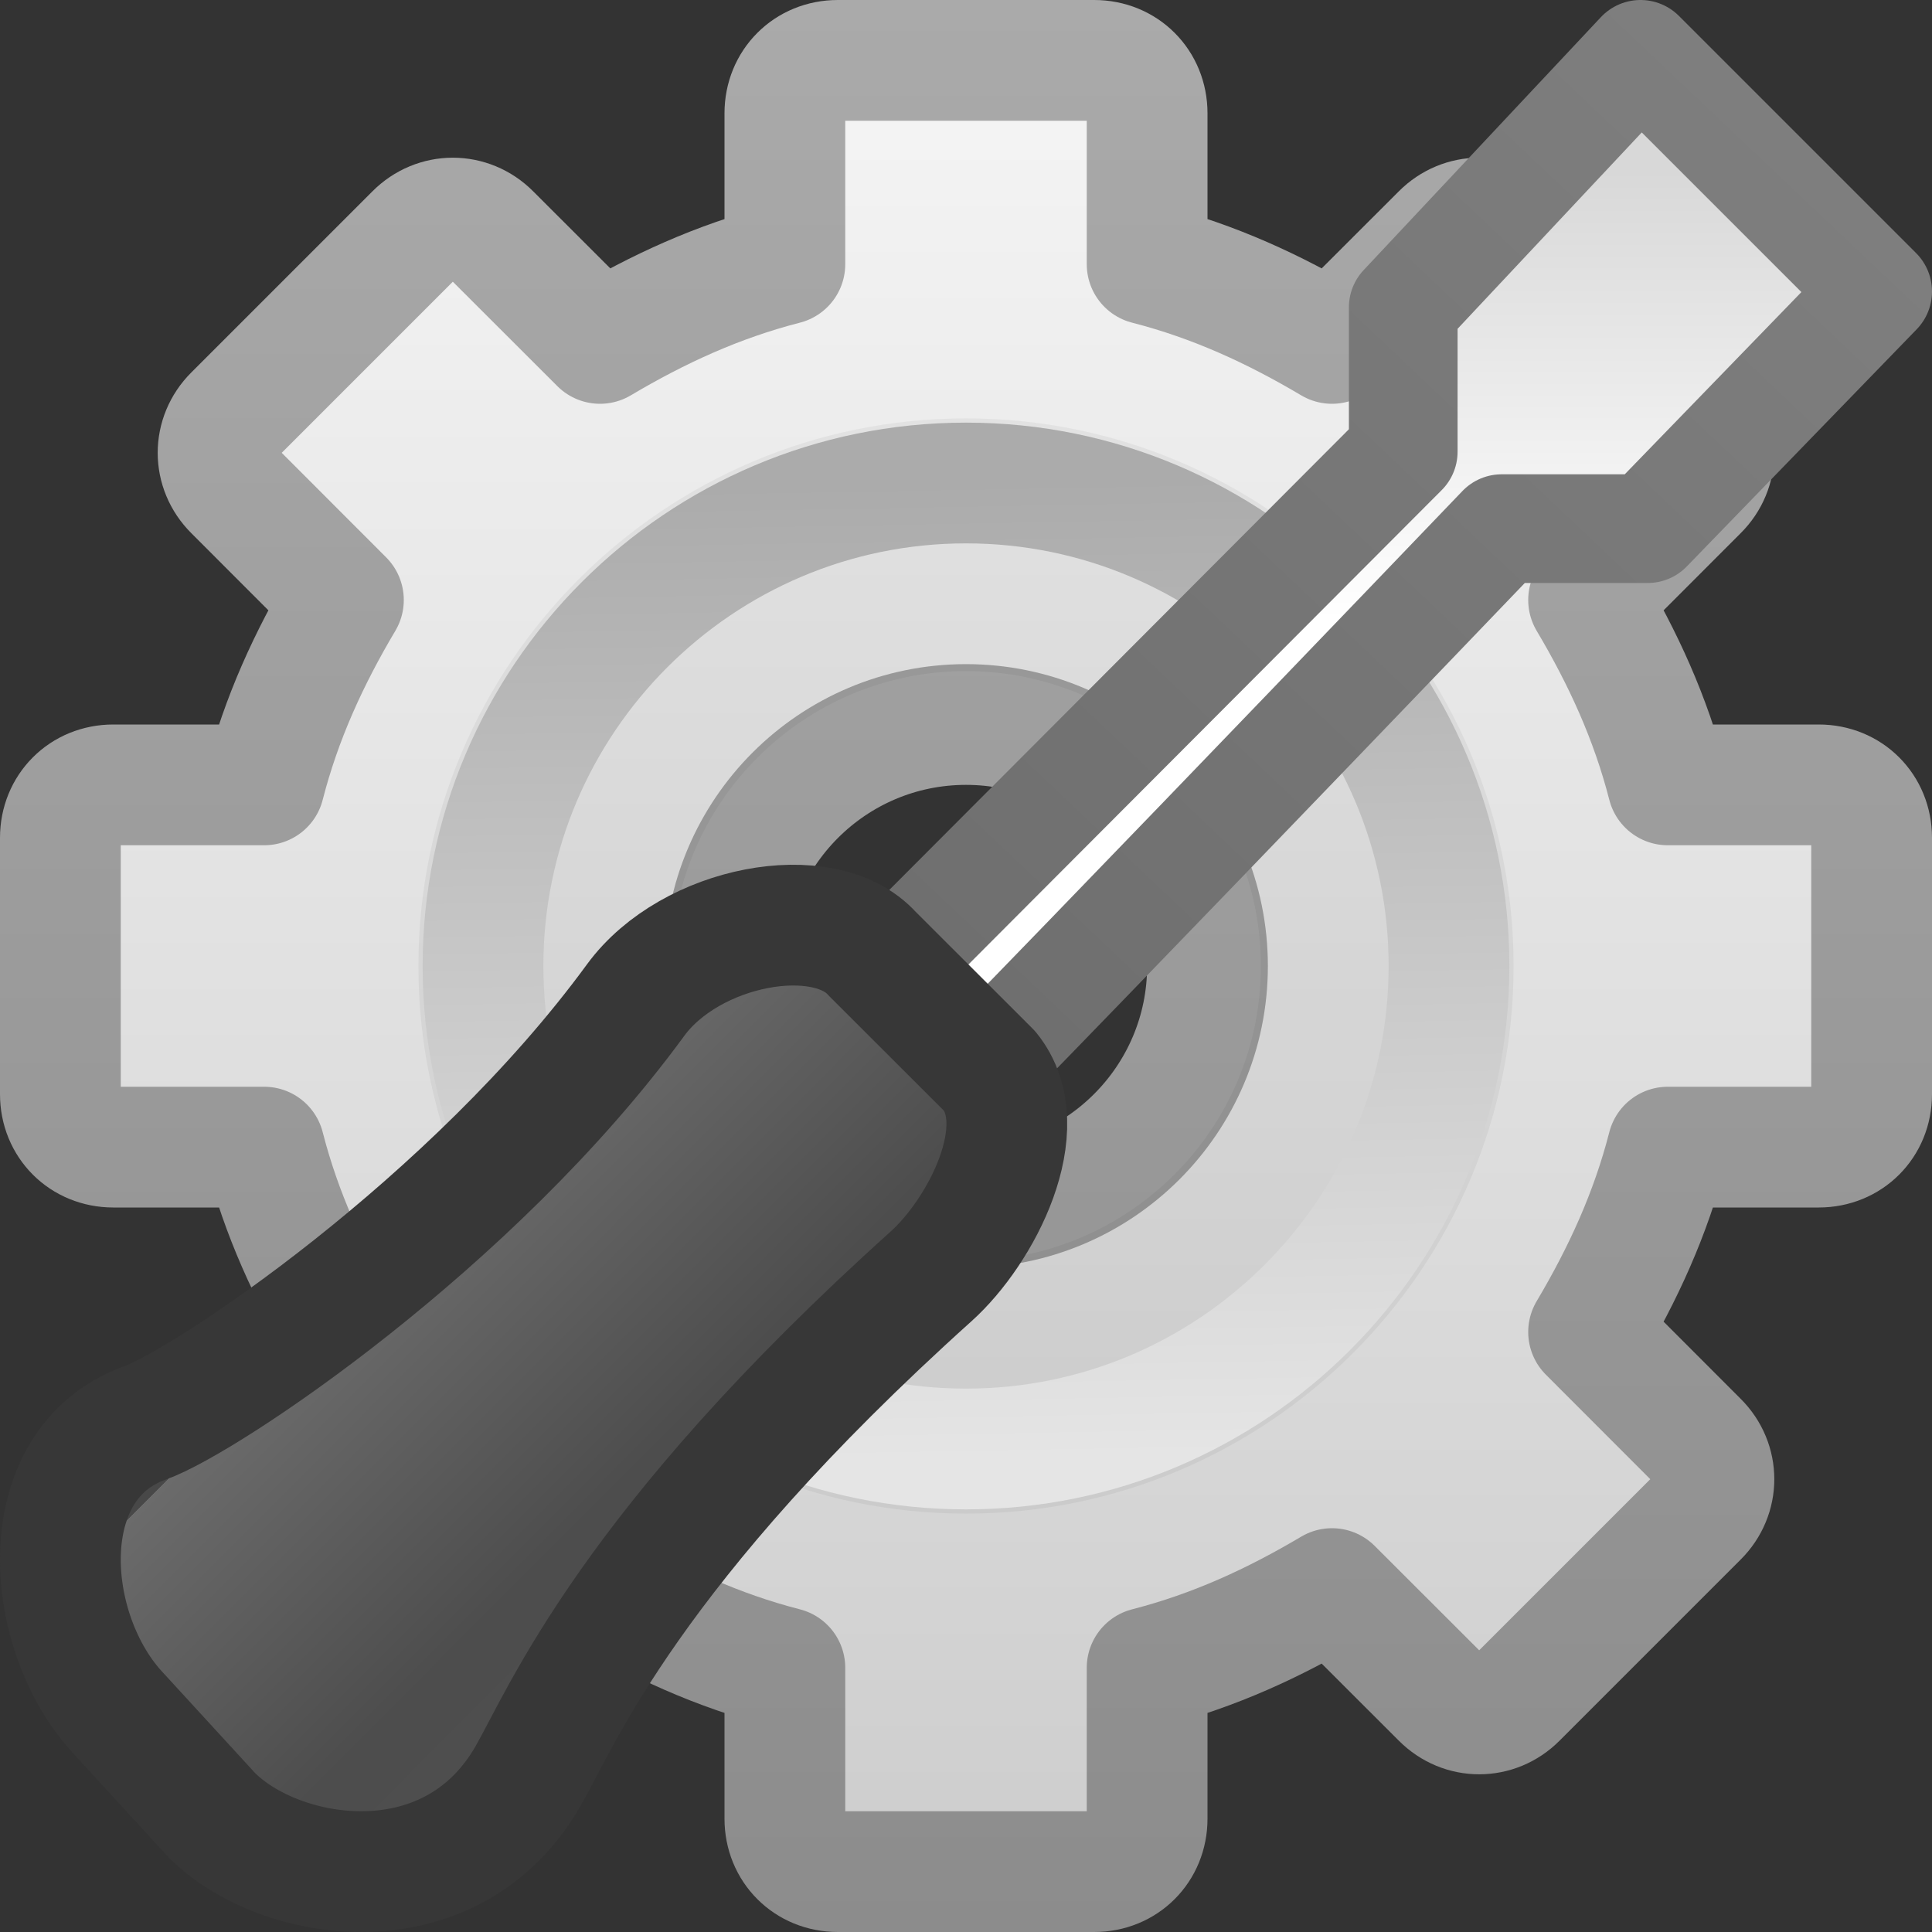 <?xml version="1.0" encoding="UTF-8" standalone="no"?>
<!-- Created with Inkscape (http://www.inkscape.org/) -->

<svg
   xmlns:dc="http://purl.org/dc/elements/1.1/"
   xmlns:cc="http://creativecommons.org/ns#"
   xmlns:rdf="http://www.w3.org/1999/02/22-rdf-syntax-ns#"
   xmlns:svg="http://www.w3.org/2000/svg"
   xmlns="http://www.w3.org/2000/svg"
   xmlns:xlink="http://www.w3.org/1999/xlink"
   xmlns:sodipodi="http://sodipodi.sourceforge.net/DTD/sodipodi-0.dtd"
   xmlns:inkscape="http://www.inkscape.org/namespaces/inkscape"
   version="1.0"
   width="16"
   height="16"
   id="svg2457"
   inkscape:version="0.91 r13725"
   sodipodi:docname="gconf-editor.svg">
  <rect width="100%" height="100%" fill="#333333" stroke="none"/>
  <sodipodi:namedview
     pagecolor="#ffffff"
     bordercolor="#666666"
     borderopacity="1"
     objecttolerance="10"
     gridtolerance="10"
     guidetolerance="10"
     inkscape:pageopacity="0"
     inkscape:pageshadow="2"
     inkscape:window-width="1323"
     inkscape:window-height="912"
     id="namedview24589"
     showgrid="false"
     inkscape:zoom="14.75"
     inkscape:cx="8.1355932"
     inkscape:cy="8"
     inkscape:window-x="0"
     inkscape:window-y="25"
     inkscape:window-maximized="0"
     inkscape:current-layer="svg2457" />
  <defs
     id="defs2459">
    <linearGradient
       id="linearGradient5128">
      <stop
         id="stop5130"
         style="stop-color:#e5e5e5;stop-opacity:1"
         offset="0" />
      <stop
         id="stop5132"
         style="stop-color:#ababab;stop-opacity:1"
         offset="1" />
    </linearGradient>
    <linearGradient
       x1="86.133"
       y1="105.105"
       x2="84.639"
       y2="20.895"
       id="linearGradient3260"
       xlink:href="#linearGradient5128"
       gradientUnits="userSpaceOnUse"
       gradientTransform="matrix(9.6142312e-2,0,0,9.6142312e-2,1.847,1.943)" />
    <linearGradient
       id="linearGradient3397">
      <stop
         id="stop3399"
         style="stop-color:#aaaaaa;stop-opacity:1"
         offset="0" />
      <stop
         id="stop3401"
         style="stop-color:#8c8c8c;stop-opacity:1"
         offset="1" />
    </linearGradient>
    <linearGradient
       x1="21"
       y1="0"
       x2="21"
       y2="16.005"
       id="linearGradient3264"
       xlink:href="#linearGradient3397"
       gradientUnits="userSpaceOnUse"
       gradientTransform="translate(-17.058,0)" />
    <linearGradient
       x1="63.999"
       y1="3.1"
       x2="63.999"
       y2="122.899"
       id="linearGradient3309"
       gradientUnits="userSpaceOnUse">
      <stop
         id="stop3311"
         style="stop-color:#f6f6f6;stop-opacity:1"
         offset="0" />
      <stop
         id="stop3313"
         style="stop-color:#cccccc;stop-opacity:1"
         offset="1" />
    </linearGradient>
    <linearGradient
       x1="25"
       y1="0"
       x2="25"
       y2="16"
       id="linearGradient3262"
       xlink:href="#linearGradient3309"
       gradientUnits="userSpaceOnUse"
       gradientTransform="translate(-17.058,0)" />
    <linearGradient
       id="linearGradient3087-697-449-219-528">
      <stop
         style="stop-color:#484848;stop-opacity:1;"
         offset="0"
         id="stop3326" />
      <stop
         id="stop3328"
         offset="0"
         style="stop-color:#878787;stop-opacity:1;" />
      <stop
         style="stop-color:#6b6b6b;stop-opacity:1;"
         offset="0"
         id="stop3330" />
      <stop
         id="stop3332"
         offset="0.75"
         style="stop-color:#4d4d4d;stop-opacity:1;" />
      <stop
         style="stop-color:#4e4e4e;stop-opacity:1;"
         offset="1"
         id="stop3334" />
    </linearGradient>
    <linearGradient
       y2="122.899"
       x2="63.999"
       y1="3.1"
       x1="63.999"
       gradientUnits="userSpaceOnUse"
       id="linearGradient5546">
      <stop
         id="stop5548"
         style="stop-color:#d8d8d8;stop-opacity:1;"
         offset="0" />
      <stop
         id="stop5550"
         style="stop-color:#ffffff;stop-opacity:1;"
         offset="1" />
    </linearGradient>
    <linearGradient
       id="linearGradient3491">
      <stop
         id="stop3493"
         offset="0"
         style="stop-color:#7e7e7e;stop-opacity:1;" />
      <stop
         id="stop3495"
         offset="1"
         style="stop-color:#6f6f6f;stop-opacity:1;" />
    </linearGradient>
    <linearGradient
       inkscape:collect="always"
       xlink:href="#linearGradient5546"
       id="linearGradient3137"
       gradientUnits="userSpaceOnUse"
       gradientTransform="matrix(0.346,0,0,0.342,-0.529,0.224)"
       x1="39.98"
       y1="3.472"
       x2="39.98"
       y2="14.369" />
    <linearGradient
       inkscape:collect="always"
       xlink:href="#linearGradient3491"
       id="linearGradient3139"
       gradientUnits="userSpaceOnUse"
       x1="119.061"
       y1="7.76"
       x2="64.495"
       y2="65.393"
       gradientTransform="matrix(0.123,0,0,0.123,0.163,0.123)" />
    <linearGradient
       inkscape:collect="always"
       xlink:href="#linearGradient3087-697-449-219-528"
       id="linearGradient3157"
       gradientUnits="userSpaceOnUse"
       gradientTransform="matrix(0.354,0,0,0.354,-0.671,-0.567)"
       x1="9.75"
       y1="32.284"
       x2="16.915"
       y2="39.443" />
  </defs>
  <g
     id="layer1">
    <g
       id="g2479">
      <path
         d="M 6.938,0.5 C 6.689,0.5 6.5,0.689 6.5,0.938 L 6.5,2.188 C 5.946,2.33 5.449,2.559 4.969,2.844 L 4.062,1.938 C 3.887,1.762 3.613,1.762 3.438,1.938 L 1.938,3.438 C 1.762,3.613 1.762,3.887 1.938,4.062 L 2.844,4.969 C 2.559,5.449 2.33,5.946 2.188,6.5 L 0.938,6.5 C 0.689,6.5 0.5,6.689 0.5,6.938 L 0.5,9.062 C 0.5,9.311 0.689,9.5 0.938,9.5 L 2.188,9.5 C 2.33,10.054 2.559,10.551 2.844,11.031 L 1.938,11.938 C 1.762,12.113 1.762,12.387 1.938,12.562 L 3.438,14.062 C 3.613,14.238 3.887,14.238 4.062,14.062 L 4.969,13.156 C 5.449,13.441 5.946,13.67 6.5,13.812 L 6.5,15.062 C 6.5,15.311 6.689,15.5 6.938,15.5 L 9.062,15.5 C 9.311,15.5 9.5,15.311 9.5,15.062 L 9.5,13.812 C 10.054,13.67 10.551,13.441 11.031,13.156 L 11.938,14.062 C 12.113,14.238 12.387,14.238 12.562,14.062 L 14.062,12.562 C 14.238,12.387 14.238,12.113 14.062,11.938 L 13.156,11.031 C 13.441,10.551 13.67,10.054 13.812,9.5 L 15.062,9.5 C 15.311,9.5 15.5,9.311 15.5,9.062 L 15.5,6.938 C 15.5,6.689 15.311,6.5 15.062,6.5 L 13.812,6.5 C 13.67,5.946 13.441,5.449 13.156,4.969 L 14.062,4.062 C 14.238,3.887 14.238,3.613 14.062,3.438 L 12.562,1.938 C 12.387,1.762 12.113,1.762 11.938,1.938 L 11.031,2.844 C 10.551,2.559 10.054,2.33 9.5,2.188 L 9.5,0.938 C 9.5,0.689 9.311,0.5 9.062,0.5 L 6.938,0.5 z M 8,6 C 9.104,6 10,6.896 10,8 C 10,9.104 9.104,10 8,10 C 6.896,10 6,9.104 6,8 C 6,6.896 6.896,6 8,6 z"
         id="path2426"
         style="opacity:1;fill:url(#linearGradient3262);fill-opacity:1;fill-rule:nonzero;stroke:url(#linearGradient3264);stroke-width:1;stroke-linecap:butt;stroke-linejoin:round;marker:none;marker-start:none;marker-mid:none;marker-end:none;stroke-miterlimit:4;stroke-dasharray:none;stroke-dashoffset:0;stroke-opacity:1;visibility:visible;display:block;overflow:visible;enable-background:accumulate" />
      <path
         d="M 8,3.465 C 5.499,3.465 3.465,5.499 3.465,8 C 3.465,10.501 5.499,12.535 8,12.535 C 10.501,12.535 12.535,10.501 12.535,8 C 12.535,5.499 10.501,3.465 8,3.465 z M 8,5.558 C 9.348,5.558 10.442,6.652 10.442,8 C 10.442,9.348 9.348,10.442 8,10.442 C 6.652,10.442 5.558,9.348 5.558,8 C 5.558,6.652 6.652,5.558 8,5.558 z"
         id="path3315"
         style="opacity:0.05;fill:#000000;fill-opacity:1;stroke:none;stroke-width:1;stroke-miterlimit:4;stroke-dasharray:none" />
      <path
         d="M 8,4 C 5.794,4 4,5.794 4,8 C 4,10.206 5.794,12 8,12 C 10.206,12 12,10.206 12,8 C 12,5.794 10.206,4 8,4 z"
         id="path28"
         style="fill:none;stroke:url(#linearGradient3260);stroke-width:1;stroke-miterlimit:4;stroke-dasharray:none" />
    </g>
  </g>
  <path
     inkscape:connector-curvature="0"
     style="fill:url(#linearGradient3137);fill-opacity:1;fill-rule:nonzero;stroke:url(#linearGradient3139);stroke-width:0.9;stroke-linecap:butt;stroke-linejoin:round;stroke-miterlimit:4;stroke-opacity:1;stroke-dasharray:none;stroke-dashoffset:0;marker:none;visibility:visible;display:inline;overflow:visible"
     d="m 7.207,9.77 c 0.328,-0.278 5.229,-5.392 5.229,-5.392 l 1.21,0 L 15.55,2.414 13.586,0.45 11.621,2.545 l 0,1.196 -5.135,5.147 c -0.238,0.235 0.417,1.139 0.72,0.882 z"
     id="path2144"
     sodipodi:nodetypes="ccccccccc" />
  <path
     inkscape:connector-curvature="0"
     style="fill:url(#linearGradient3157);fill-opacity:1;fill-rule:nonzero;stroke:#373737;stroke-width:1;stroke-linecap:round;stroke-linejoin:round;stroke-miterlimit:4;stroke-opacity:1;stroke-dasharray:none;stroke-dashoffset:0;marker:none;visibility:visible;display:inline;overflow:visible"
     d="m 1.717,14.993 c 0.53,0.59 2.004,0.857 2.657,-0.286 0.285,-0.498 0.844,-1.894 3.336,-4.136 0.419,-0.376 0.862,-1.237 0.486,-1.701 l -0.973,-0.972 c -0.398,-0.442 -1.504,-0.236 -1.958,0.383 -1.353,1.851 -3.564,3.324 -4.062,3.502 -0.954,0.341 -0.847,1.746 -0.215,2.414 l 0.73,0.796 z"
     id="path2142"
     sodipodi:nodetypes="ccccccscc" />
</svg>
